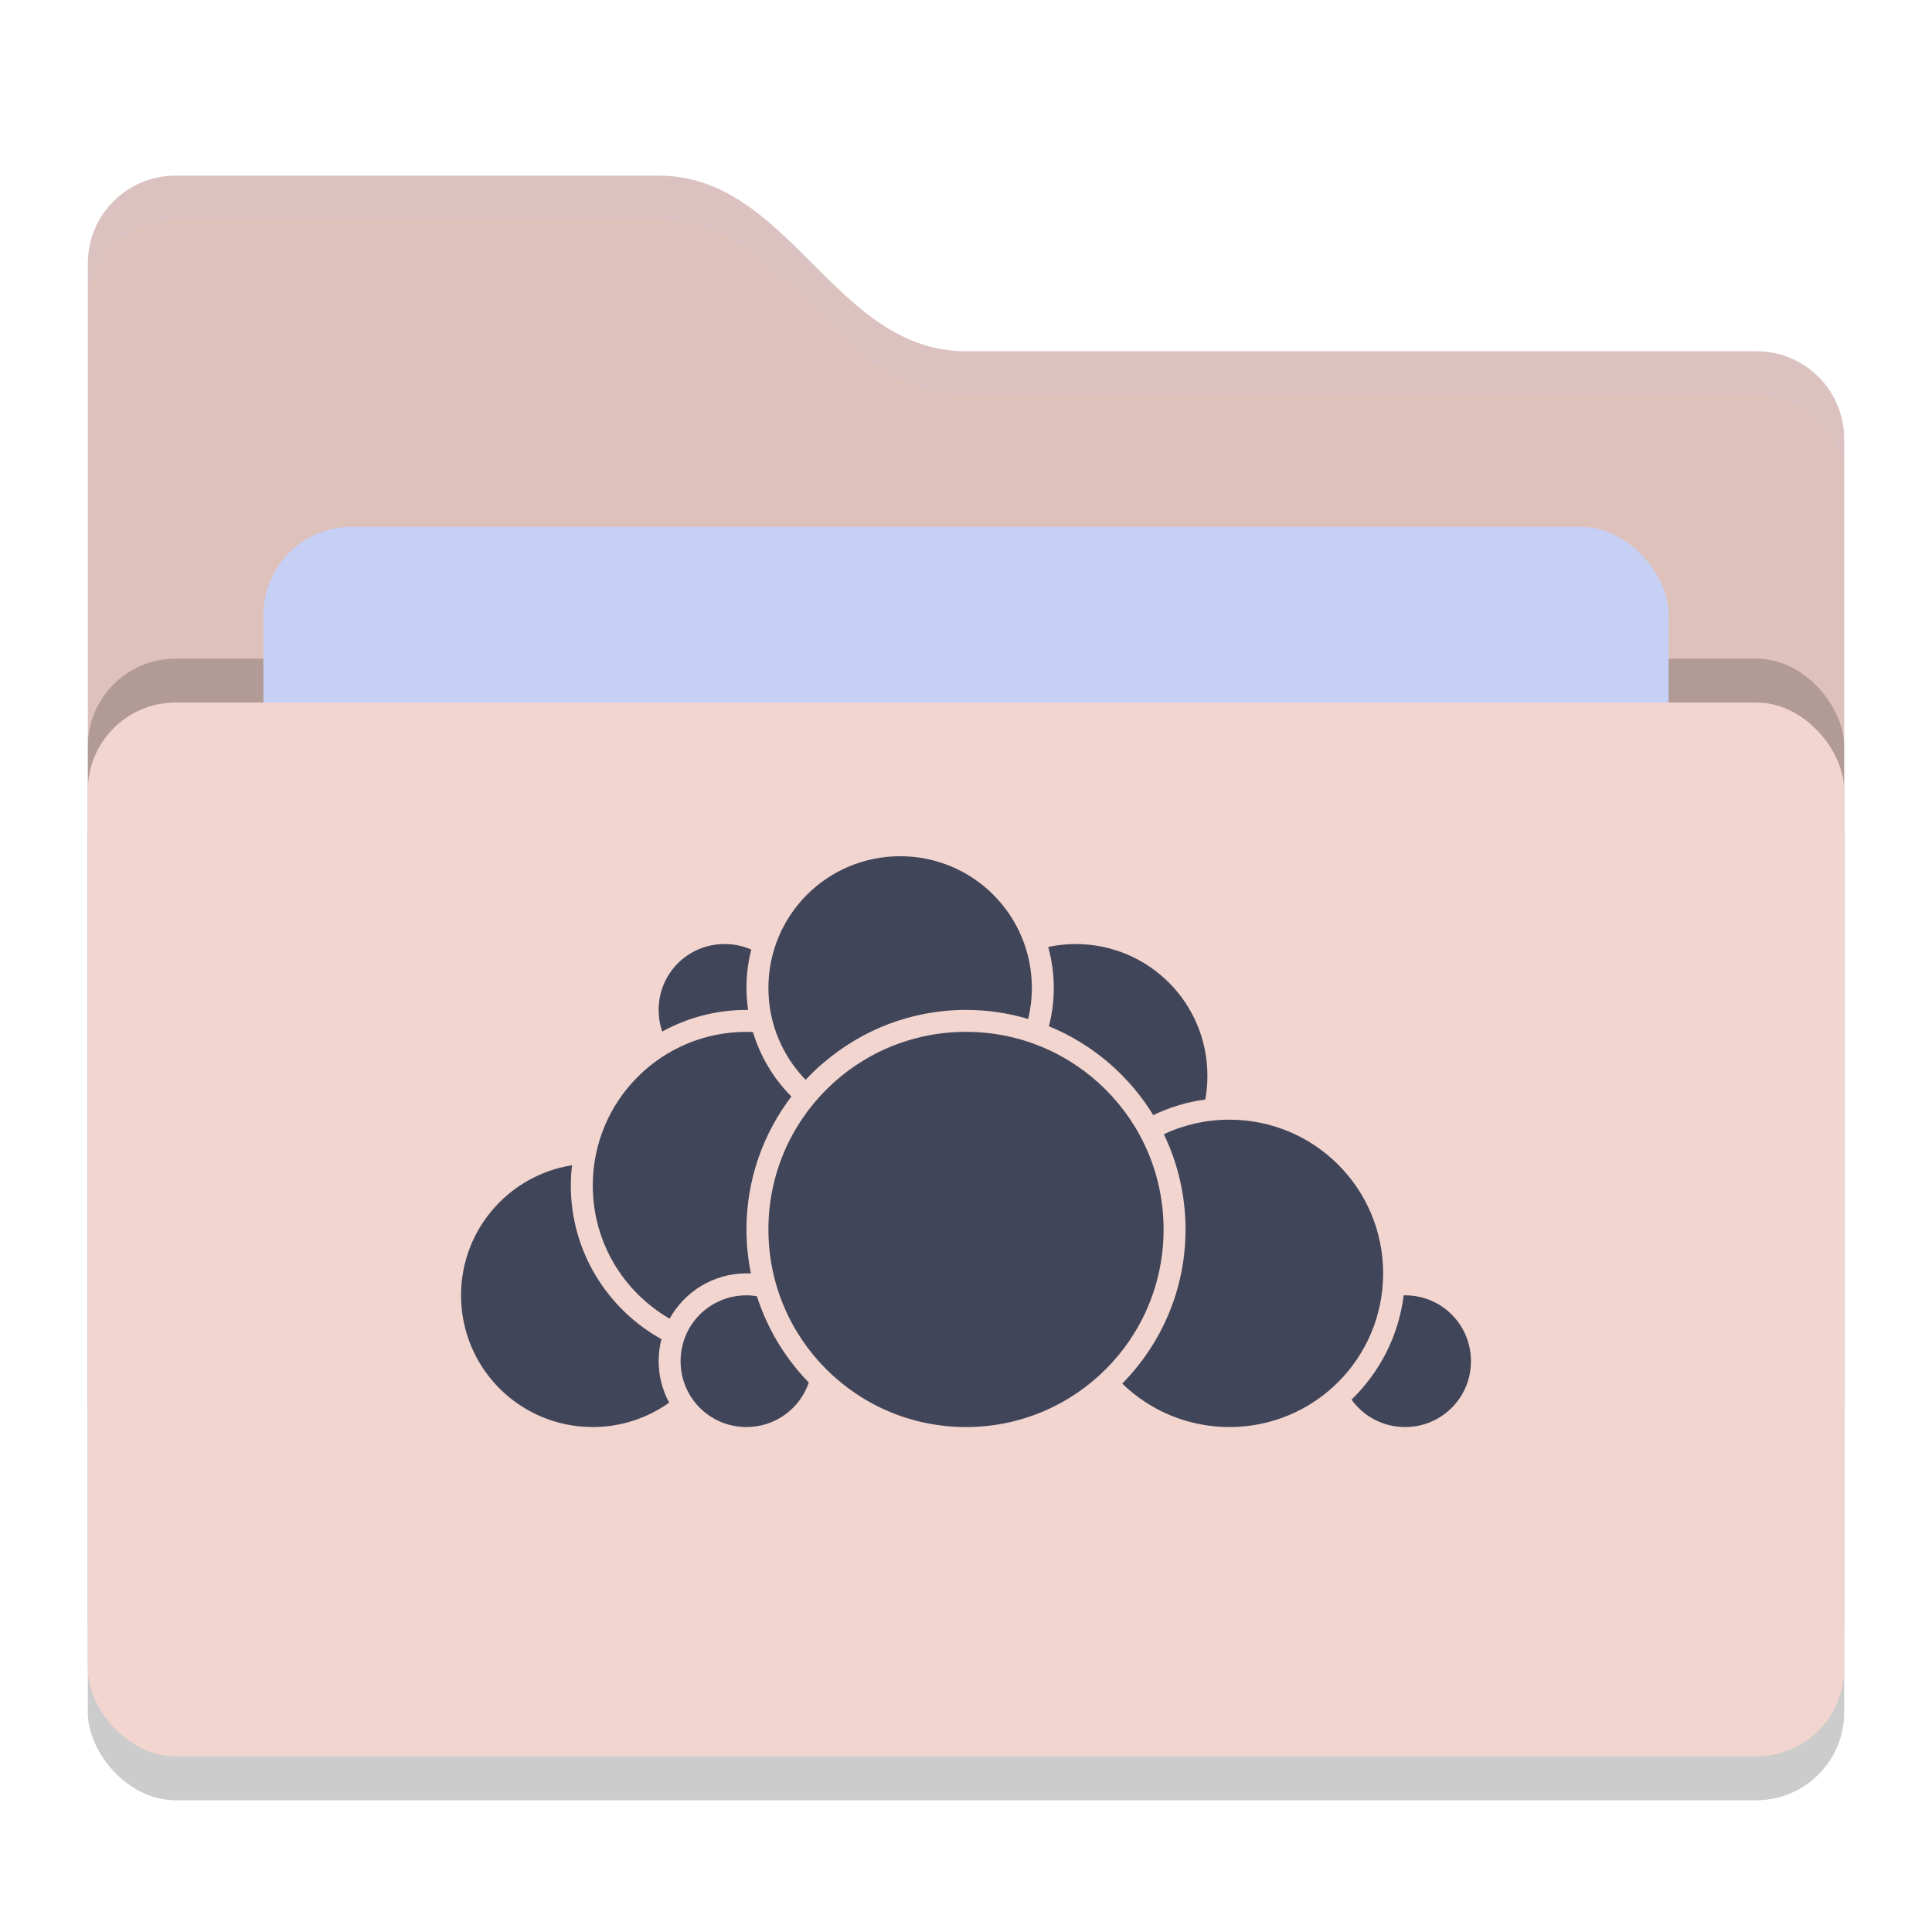 <svg xmlns="http://www.w3.org/2000/svg" width="22" height="22" version="1">
 <rect style="opacity:0.2" width="20" height="12" x="1" y="8.5" rx="1" ry="1"/>
 <path style="fill:#DEC1BB" d="m 1,16 c 0,0.554 0.446,1 1,1 h 18 c 0.554,0 1,-0.446 1,-1 V 5 C 21,4.446 20.554,4 20,4 H 11 C 9.5,4 9,2 7.5,2 H 2 C 1.446,2 1,2.446 1,3"/>
 <rect style="opacity:0.2" width="20" height="12" x="1" y="7.5" rx="1" ry="1"/>
 <rect style="fill:#C6D0F5" width="16" height="8" x="3" y="6" rx="1" ry="1"/>
 <rect style="fill:#F2D5CF" width="20" height="12" x="1" y="8" rx="1" ry="1"/>
 <path style="opacity:0.1;fill:#C6D0F5" d="M 2,2 C 1.446,2 1,2.446 1,3 v 0.5 c 0,-0.554 0.446,-1 1,-1 h 5.5 c 1.5,0 2,2 3.5,2 h 9 c 0.554,0 1,0.446 1,1 V 5 C 21,4.446 20.554,4 20,4 H 11 C 9.5,4 9,2 7.5,2 Z"/>
 <path style="fill:#414559" d="m 10.25,9.75 c -0.83,0 -1.5,0.67 -1.5,1.5 0,0.407 0.161,0.776 0.424,1.046 0.021,-0.023 0.044,-0.045 0.066,-0.067 0.011,-0.011 0.021,-0.022 0.032,-0.032 0.023,-0.022 0.046,-0.044 0.07,-0.065 8.5e-4,-7.5e-4 0.002,-0.001 0.003,-0.002 0.009,-0.008 0.018,-0.016 0.027,-0.023 C 9.81,11.729 10.378,11.5 11,11.5 c 0.246,0 0.483,0.036 0.708,0.103 0.027,-0.113 0.042,-0.231 0.042,-0.353 0,-0.83 -0.67,-1.5 -1.5,-1.5 z m -2,1 c -0.416,0 -0.75,0.334 -0.75,0.75 0,0.086 0.014,0.169 0.041,0.246 C 7.826,11.59 8.153,11.5 8.5,11.5 c 0.006,0 0.012,-5.6e-5 0.019,0 C 8.507,11.418 8.5,11.335 8.5,11.25 8.5,11.099 8.519,10.953 8.555,10.813 8.462,10.772 8.358,10.75 8.25,10.75 Z m 4,0 c -0.108,0 -0.213,0.012 -0.314,0.033 0.041,0.149 0.064,0.305 0.064,0.467 0,0.15 -0.02,0.296 -0.056,0.436 0.503,0.206 0.925,0.571 1.201,1.033 -0.004,-0.007 -0.007,-0.015 -0.012,-0.021 0.184,-0.089 0.383,-0.149 0.592,-0.178 0.016,-0.087 0.024,-0.177 0.024,-0.27 0,-0.83 -0.67,-1.5 -1.5,-1.5 z m -3.75,1 c -0.968,0 -1.75,0.782 -1.75,1.75 0,0.649 0.352,1.213 0.875,1.516 C 7.796,14.708 8.125,14.5 8.5,14.5 c 0.017,0 0.034,1.42e-4 0.051,10e-4 C 8.518,14.339 8.5,14.172 8.5,14 c 0,-0.569 0.191,-1.093 0.512,-1.514 -0.202,-0.202 -0.354,-0.454 -0.438,-0.734 -0.025,-10e-4 -0.049,-0.002 -0.074,-0.002 z m 2.5,0 c -1.244,0 -2.25,1.006 -2.25,2.25 0,1.244 1.006,2.25 2.25,2.25 1.244,0 2.25,-1.006 2.25,-2.25 0,-1.244 -1.006,-2.25 -2.25,-2.25 z m 3,1 c -0.267,0 -0.521,0.059 -0.747,0.166 C 13.411,13.244 13.5,13.612 13.5,14 c 0,0.683 -0.275,1.303 -0.721,1.755 C 13.094,16.061 13.525,16.25 14,16.25 c 0.968,0 1.75,-0.782 1.75,-1.75 0,-0.968 -0.782,-1.75 -1.75,-1.75 z M 6.514,13.269 C 5.797,13.382 5.25,14.001 5.25,14.75 c 0,0.83 0.67,1.5 1.5,1.5 0.325,0 0.625,-0.104 0.87,-0.278 C 7.544,15.831 7.5,15.671 7.5,15.5 7.5,15.413 7.511,15.329 7.532,15.249 6.917,14.908 6.5,14.252 6.5,13.5 6.5,13.422 6.505,13.344 6.514,13.269 Z M 8.5,14.75 c -0.416,0 -0.75,0.334 -0.75,0.75 0,0.416 0.334,0.75 0.75,0.75 0.33,0 0.609,-0.211 0.71,-0.507 C 8.943,15.469 8.738,15.133 8.619,14.76 8.58,14.754 8.541,14.75 8.5,14.75 Z m 7.484,0 c -0.058,0.463 -0.274,0.878 -0.594,1.188 C 15.526,16.127 15.748,16.25 16,16.25 c 0.416,0 0.75,-0.334 0.75,-0.75 0,-0.416 -0.334,-0.75 -0.75,-0.75 -0.005,0 -0.01,-1.04e-4 -0.016,0 z"/>
</svg>
